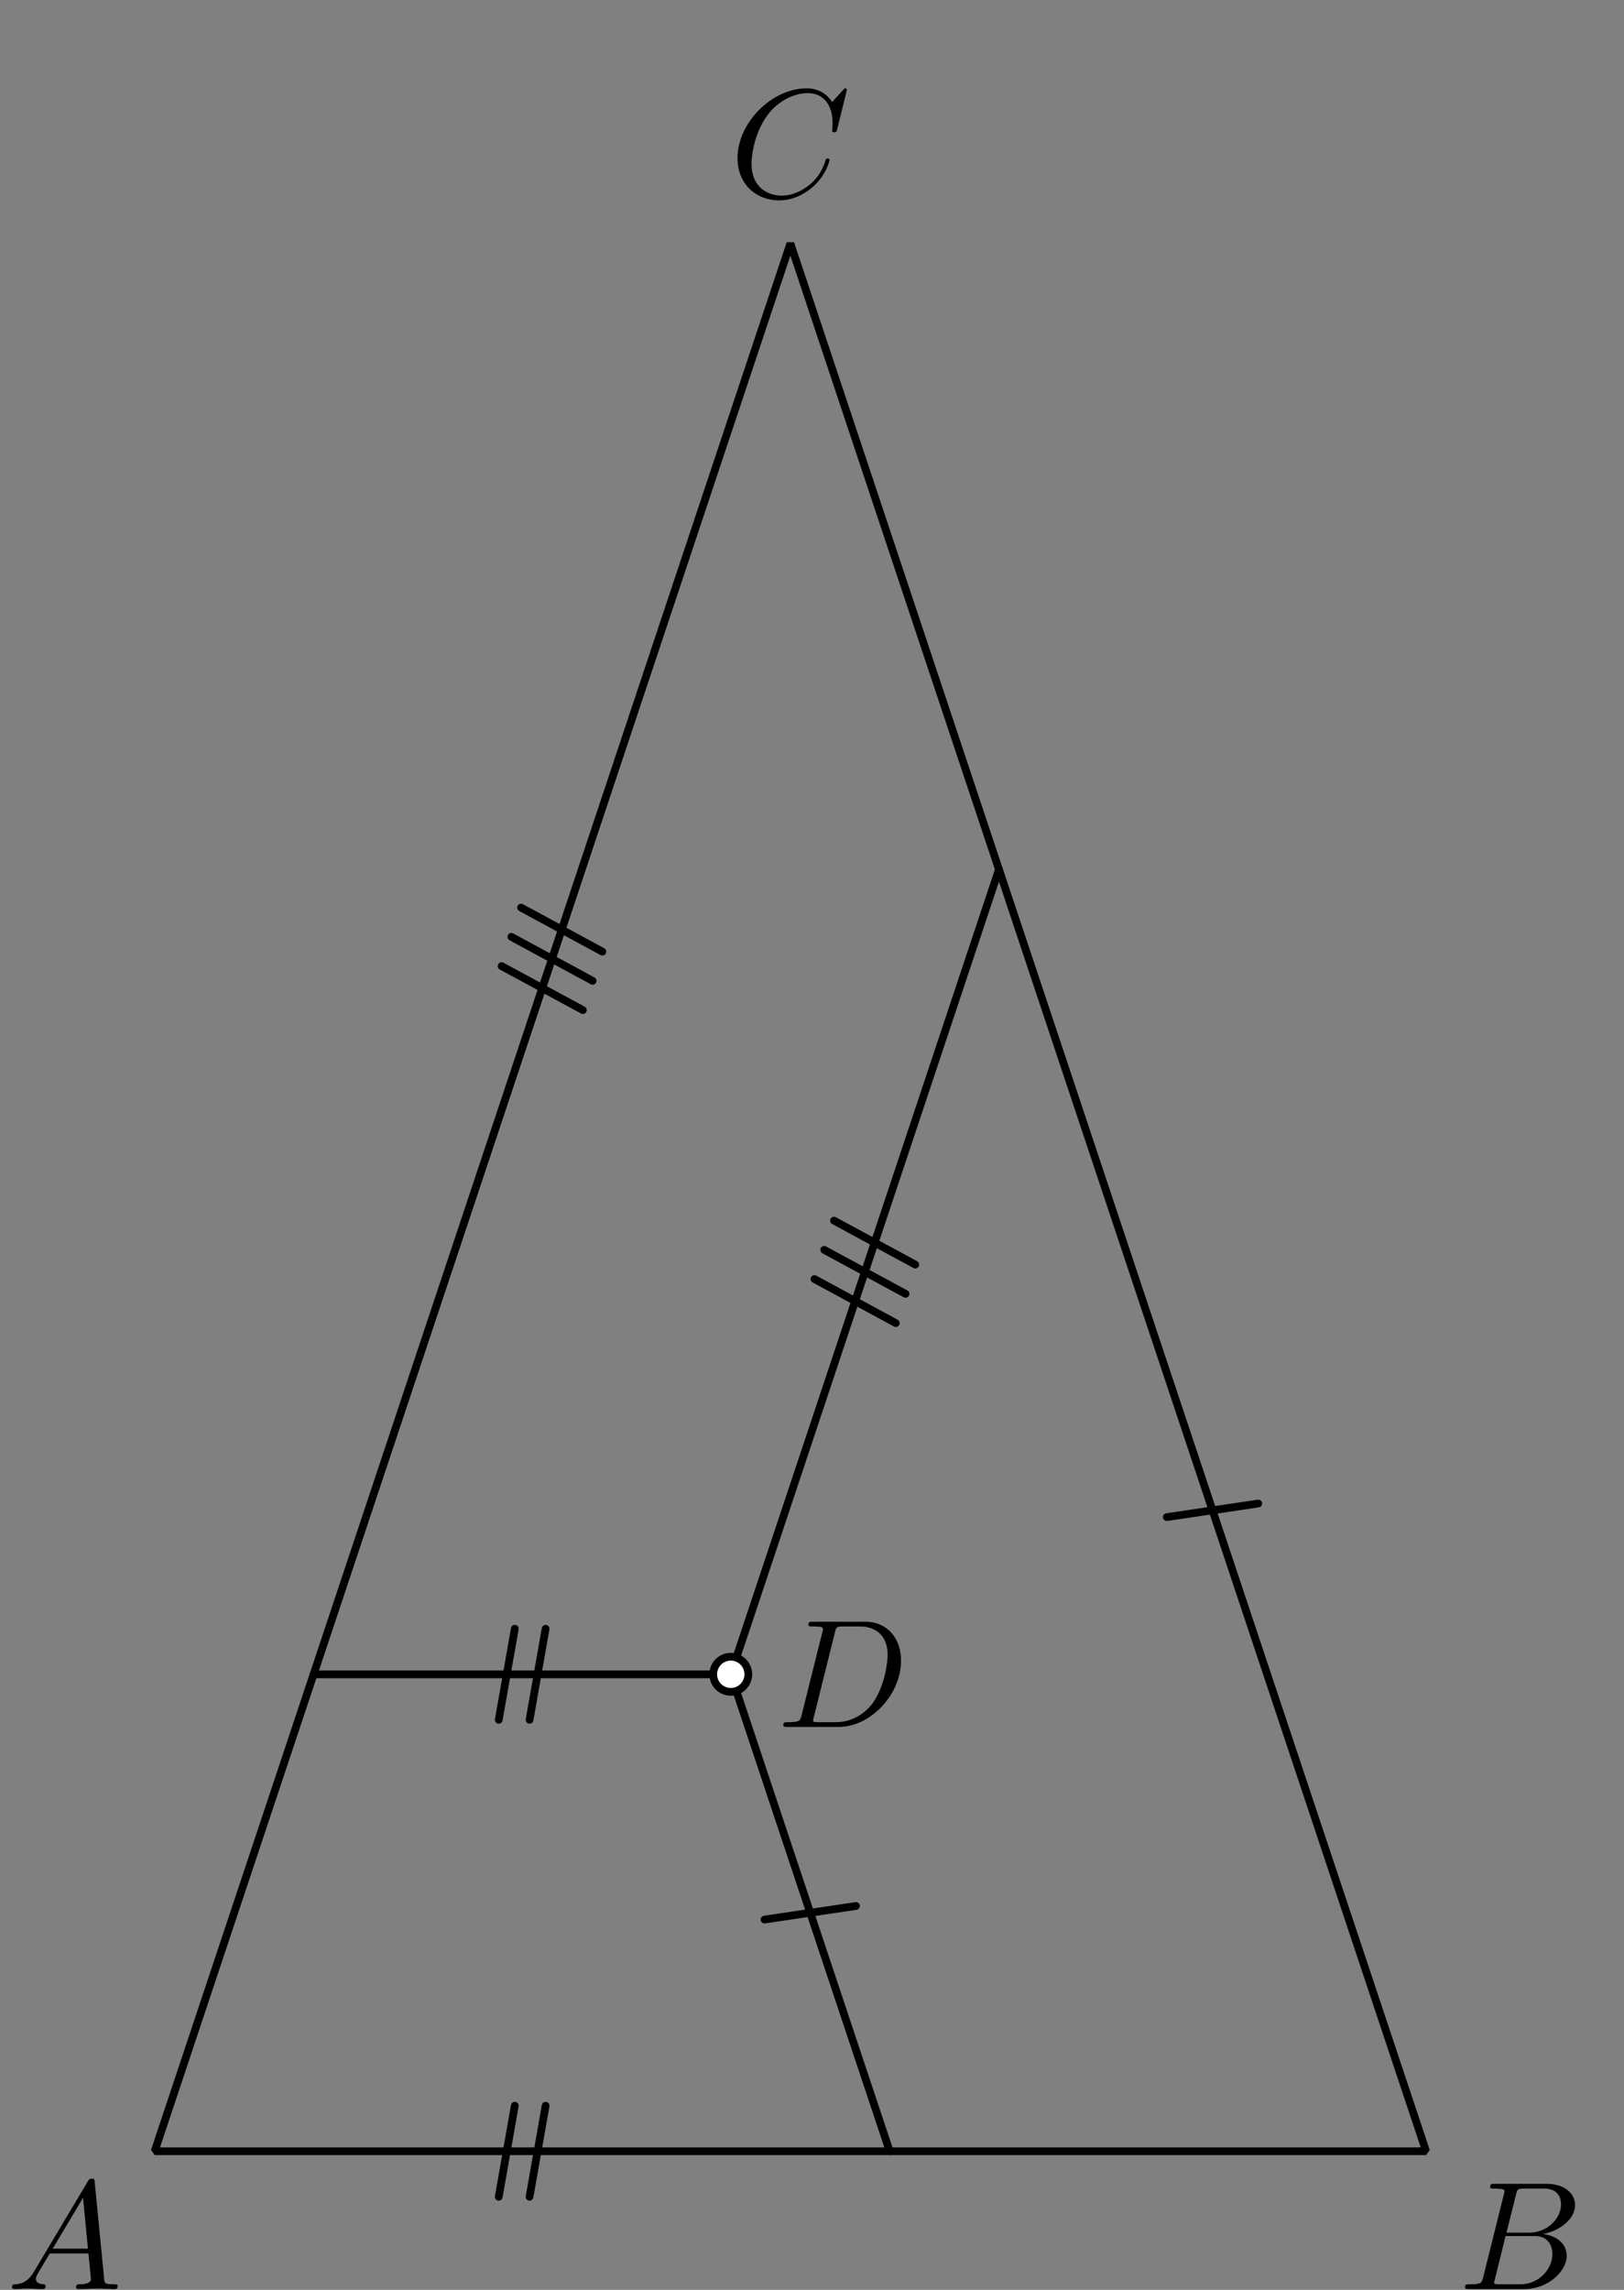 <?xml version='1.0' encoding='UTF-8'?>
<!-- This file was generated by dvisvgm 3.1.1 -->
<svg version='1.1' xmlns='http://www.w3.org/2000/svg' xmlns:xlink='http://www.w3.org/1999/xlink' width='105pt' height='148pt' viewBox='0 -148 105 148'>
<rect x="0" y="-148" width="105" height="148" fill="#808080" stroke="none"/>
<g id='page1'>
<g transform='matrix(1 0 0 -1 0 0)'>
<path d='M10 8.961H92.203L51.102 132.266Z' stroke='#000' fill='none' stroke-width='.5' stroke-miterlimit='10' stroke-linejoin='bevel'/>
<path d='M2.211 1.198C1.813 .53 1.424 .391 .986 .361C.867 .351 .777 .351 .777 .162C.777 .102 .827 .052 .906 .052C1.175 .052 1.484 .082 1.763 .082C2.092 .082 2.44 .052 2.759 .052C2.819 .052 2.948 .052 2.948 .242C2.948 .351 2.859 .361 2.789 .361C2.56 .381 2.321 .461 2.321 .71C2.321 .829 2.381 .939 2.46 1.078L3.217 2.353H5.717C5.737 2.144 5.877 .789 5.877 .69C5.877 .391 5.359 .361 5.16 .361C5.02 .361 4.921 .361 4.921 .162C4.921 .052 5.04 .052 5.06 .052C5.468 .052 5.897 .082 6.305 .082C6.554 .082 7.182 .052 7.431 .052C7.491 .052 7.61 .052 7.61 .252C7.61 .361 7.511 .361 7.381 .361C6.763 .361 6.763 .431 6.733 .72L6.126 6.945C6.106 7.145 6.106 7.184 5.937 7.184C5.777 7.184 5.737 7.115 5.678 7.015L2.211 1.198ZM3.407 2.662L5.369 5.949L5.687 2.662H3.407Z'/>
<path d='M95.898 .829C95.799 .441 95.779 .361 94.992 .361C94.823 .361 94.723 .361 94.723 .162C94.723 .052 94.813 .052 94.992 .052H98.548C100.122 .052 101.297 1.228 101.297 2.204C101.297 2.921 100.719 3.499 99.753 3.608C100.789 3.798 101.835 4.535 101.835 5.481C101.835 6.218 101.178 6.856 99.982 6.856H96.635C96.446 6.856 96.347 6.856 96.347 6.657C96.347 6.547 96.436 6.547 96.625 6.547C96.645 6.547 96.834 6.547 97.004 6.527C97.183 6.507 97.273 6.497 97.273 6.368C97.273 6.328 97.263 6.298 97.233 6.178L95.898 .829ZM97.402 3.698L98.02 6.168C98.11 6.517 98.129 6.547 98.558 6.547H99.843C100.719 6.547 100.929 5.959 100.929 5.521C100.929 4.644 100.072 3.698 98.857 3.698H97.402ZM96.954 .361C96.815 .361 96.795 .361 96.735 .371C96.635 .381 96.605 .391 96.605 .471C96.605 .5 96.605 .52 96.655 .7L97.343 3.479H99.225C100.182 3.479 100.371 2.742 100.371 2.313C100.371 1.327 99.484 .361 98.309 .361H96.954Z'/>
<path d='M54.756 142.19C54.756 142.22 54.736 142.29 54.647 142.29C54.617 142.29 54.607 142.28 54.497 142.17L53.8 141.403C53.711 141.543 53.252 142.29 52.146 142.29C49.925 142.29 47.684 140.088 47.684 137.777C47.684 136.133 48.859 135.048 50.383 135.048C51.25 135.048 52.007 135.446 52.535 135.904C53.461 136.721 53.631 137.628 53.631 137.658C53.631 137.757 53.531 137.757 53.511 137.757C53.451 137.757 53.402 137.737 53.382 137.658C53.292 137.369 53.063 136.662 52.376 136.084C51.688 135.526 51.061 135.357 50.543 135.357C49.646 135.357 48.591 135.874 48.591 137.428C48.591 137.996 48.8 139.61 49.796 140.775C50.403 141.483 51.34 141.981 52.226 141.981C53.242 141.981 53.83 141.214 53.83 140.058C53.83 139.66 53.8 139.65 53.8 139.55C53.8 139.451 53.91 139.451 53.95 139.451C54.079 139.451 54.079 139.471 54.129 139.65L54.756 142.19Z'/>
<path d='M47.25 39.785L57.523 8.961' stroke='#000' fill='none' stroke-width='.5' stroke-miterlimit='10' stroke-linecap='round' stroke-linejoin='round'/>
<path d='M47.25 39.785L64.59 91.809' stroke='#000' fill='none' stroke-width='.5' stroke-miterlimit='10' stroke-linecap='round' stroke-linejoin='round'/>
<path d='M47.25 39.785H20.277' stroke='#000' fill='none' stroke-width='.5' stroke-miterlimit='10' stroke-linecap='round' stroke-linejoin='round'/>
<path d='M48.383 39.785C48.383 40.086 48.262 40.375 48.051 40.59C47.84 40.801 47.551 40.922 47.25 40.922S46.66 40.801 46.445 40.59C46.234 40.375 46.113 40.086 46.113 39.785C46.113 39.484 46.234 39.199 46.445 38.984C46.66 38.773 46.949 38.652 47.25 38.652S47.84 38.773 48.051 38.984C48.262 39.199 48.383 39.484 48.383 39.785Z' fill='#fff'/>
<path d='M48.383 39.785C48.383 40.086 48.262 40.375 48.051 40.59C47.84 40.801 47.551 40.922 47.25 40.922S46.66 40.801 46.445 40.59C46.234 40.375 46.113 40.086 46.113 39.785C46.113 39.484 46.234 39.199 46.445 38.984C46.66 38.773 46.949 38.652 47.25 38.652S47.84 38.773 48.051 38.984C48.262 39.199 48.383 39.484 48.383 39.785Z' stroke='#000' fill='none' stroke-width='.5' stroke-miterlimit='10' stroke-linecap='round' stroke-linejoin='round'/>
<path d='M49.43 23.934L55.344 24.813' stroke='#000' fill='none' stroke-width='.5' stroke-miterlimit='10' stroke-linecap='round' stroke-linejoin='round'/>
<path d='M75.441 49.945L81.352 50.824' stroke='#000' fill='none' stroke-width='.5' stroke-miterlimit='10' stroke-linecap='round' stroke-linejoin='round'/>
<path d='M35.277 42.73L34.238 36.844' stroke='#000' fill='none' stroke-width='.5' stroke-miterlimit='10' stroke-linecap='round' stroke-linejoin='round'/>
<path d='M33.285 42.73L32.246 36.844' stroke='#000' fill='none' stroke-width='.5' stroke-miterlimit='10' stroke-linecap='round' stroke-linejoin='round'/>
<path d='M35.277 11.902L34.238 6.016' stroke='#000' fill='none' stroke-width='.5' stroke-miterlimit='10' stroke-linecap='round' stroke-linejoin='round'/>
<path d='M33.285 11.902L32.246 6.016' stroke='#000' fill='none' stroke-width='.5' stroke-miterlimit='10' stroke-linecap='round' stroke-linejoin='round'/>
<path d='M57.918 62.484L52.66 65.332' stroke='#000' fill='none' stroke-width='.5' stroke-miterlimit='10' stroke-linecap='round' stroke-linejoin='round'/>
<path d='M58.547 64.375L53.289 67.219' stroke='#000' fill='none' stroke-width='.5' stroke-miterlimit='10' stroke-linecap='round' stroke-linejoin='round'/>
<path d='M59.176 66.266L53.922 69.109' stroke='#000' fill='none' stroke-width='.5' stroke-miterlimit='10' stroke-linecap='round' stroke-linejoin='round'/>
<path d='M37.687 82.715L32.43 85.559' stroke='#000' fill='none' stroke-width='.5' stroke-miterlimit='10' stroke-linecap='round' stroke-linejoin='round'/>
<path d='M38.316 84.605L33.063 87.449' stroke='#000' fill='none' stroke-width='.5' stroke-miterlimit='10' stroke-linecap='round' stroke-linejoin='round'/>
<path d='M38.945 86.492L33.691 89.34' stroke='#000' fill='none' stroke-width='.5' stroke-miterlimit='10' stroke-linecap='round' stroke-linejoin='round'/>
<path d='M51.833 37.16C51.733 36.771 51.713 36.692 50.926 36.692C50.757 36.692 50.647 36.692 50.647 36.503C50.647 36.383 50.737 36.383 50.926 36.383H54.223C56.296 36.383 58.258 38.485 58.258 40.666C58.258 42.071 57.411 43.186 55.917 43.186H52.57C52.381 43.186 52.271 43.186 52.271 42.997C52.271 42.878 52.361 42.878 52.56 42.878C52.69 42.878 52.869 42.868 52.988 42.858C53.148 42.838 53.207 42.808 53.207 42.698C53.207 42.658 53.197 42.629 53.168 42.509L51.833 37.16ZM53.984 42.499C54.074 42.848 54.094 42.878 54.522 42.878H55.588C56.564 42.878 57.391 42.35 57.391 41.035C57.391 40.547 57.192 38.913 56.345 37.817C56.056 37.449 55.269 36.692 54.044 36.692H52.919C52.779 36.692 52.759 36.692 52.699 36.702C52.6 36.712 52.57 36.722 52.57 36.801C52.57 36.831 52.57 36.851 52.62 37.03L53.984 42.499Z'/>
</g>
</g>
</svg>